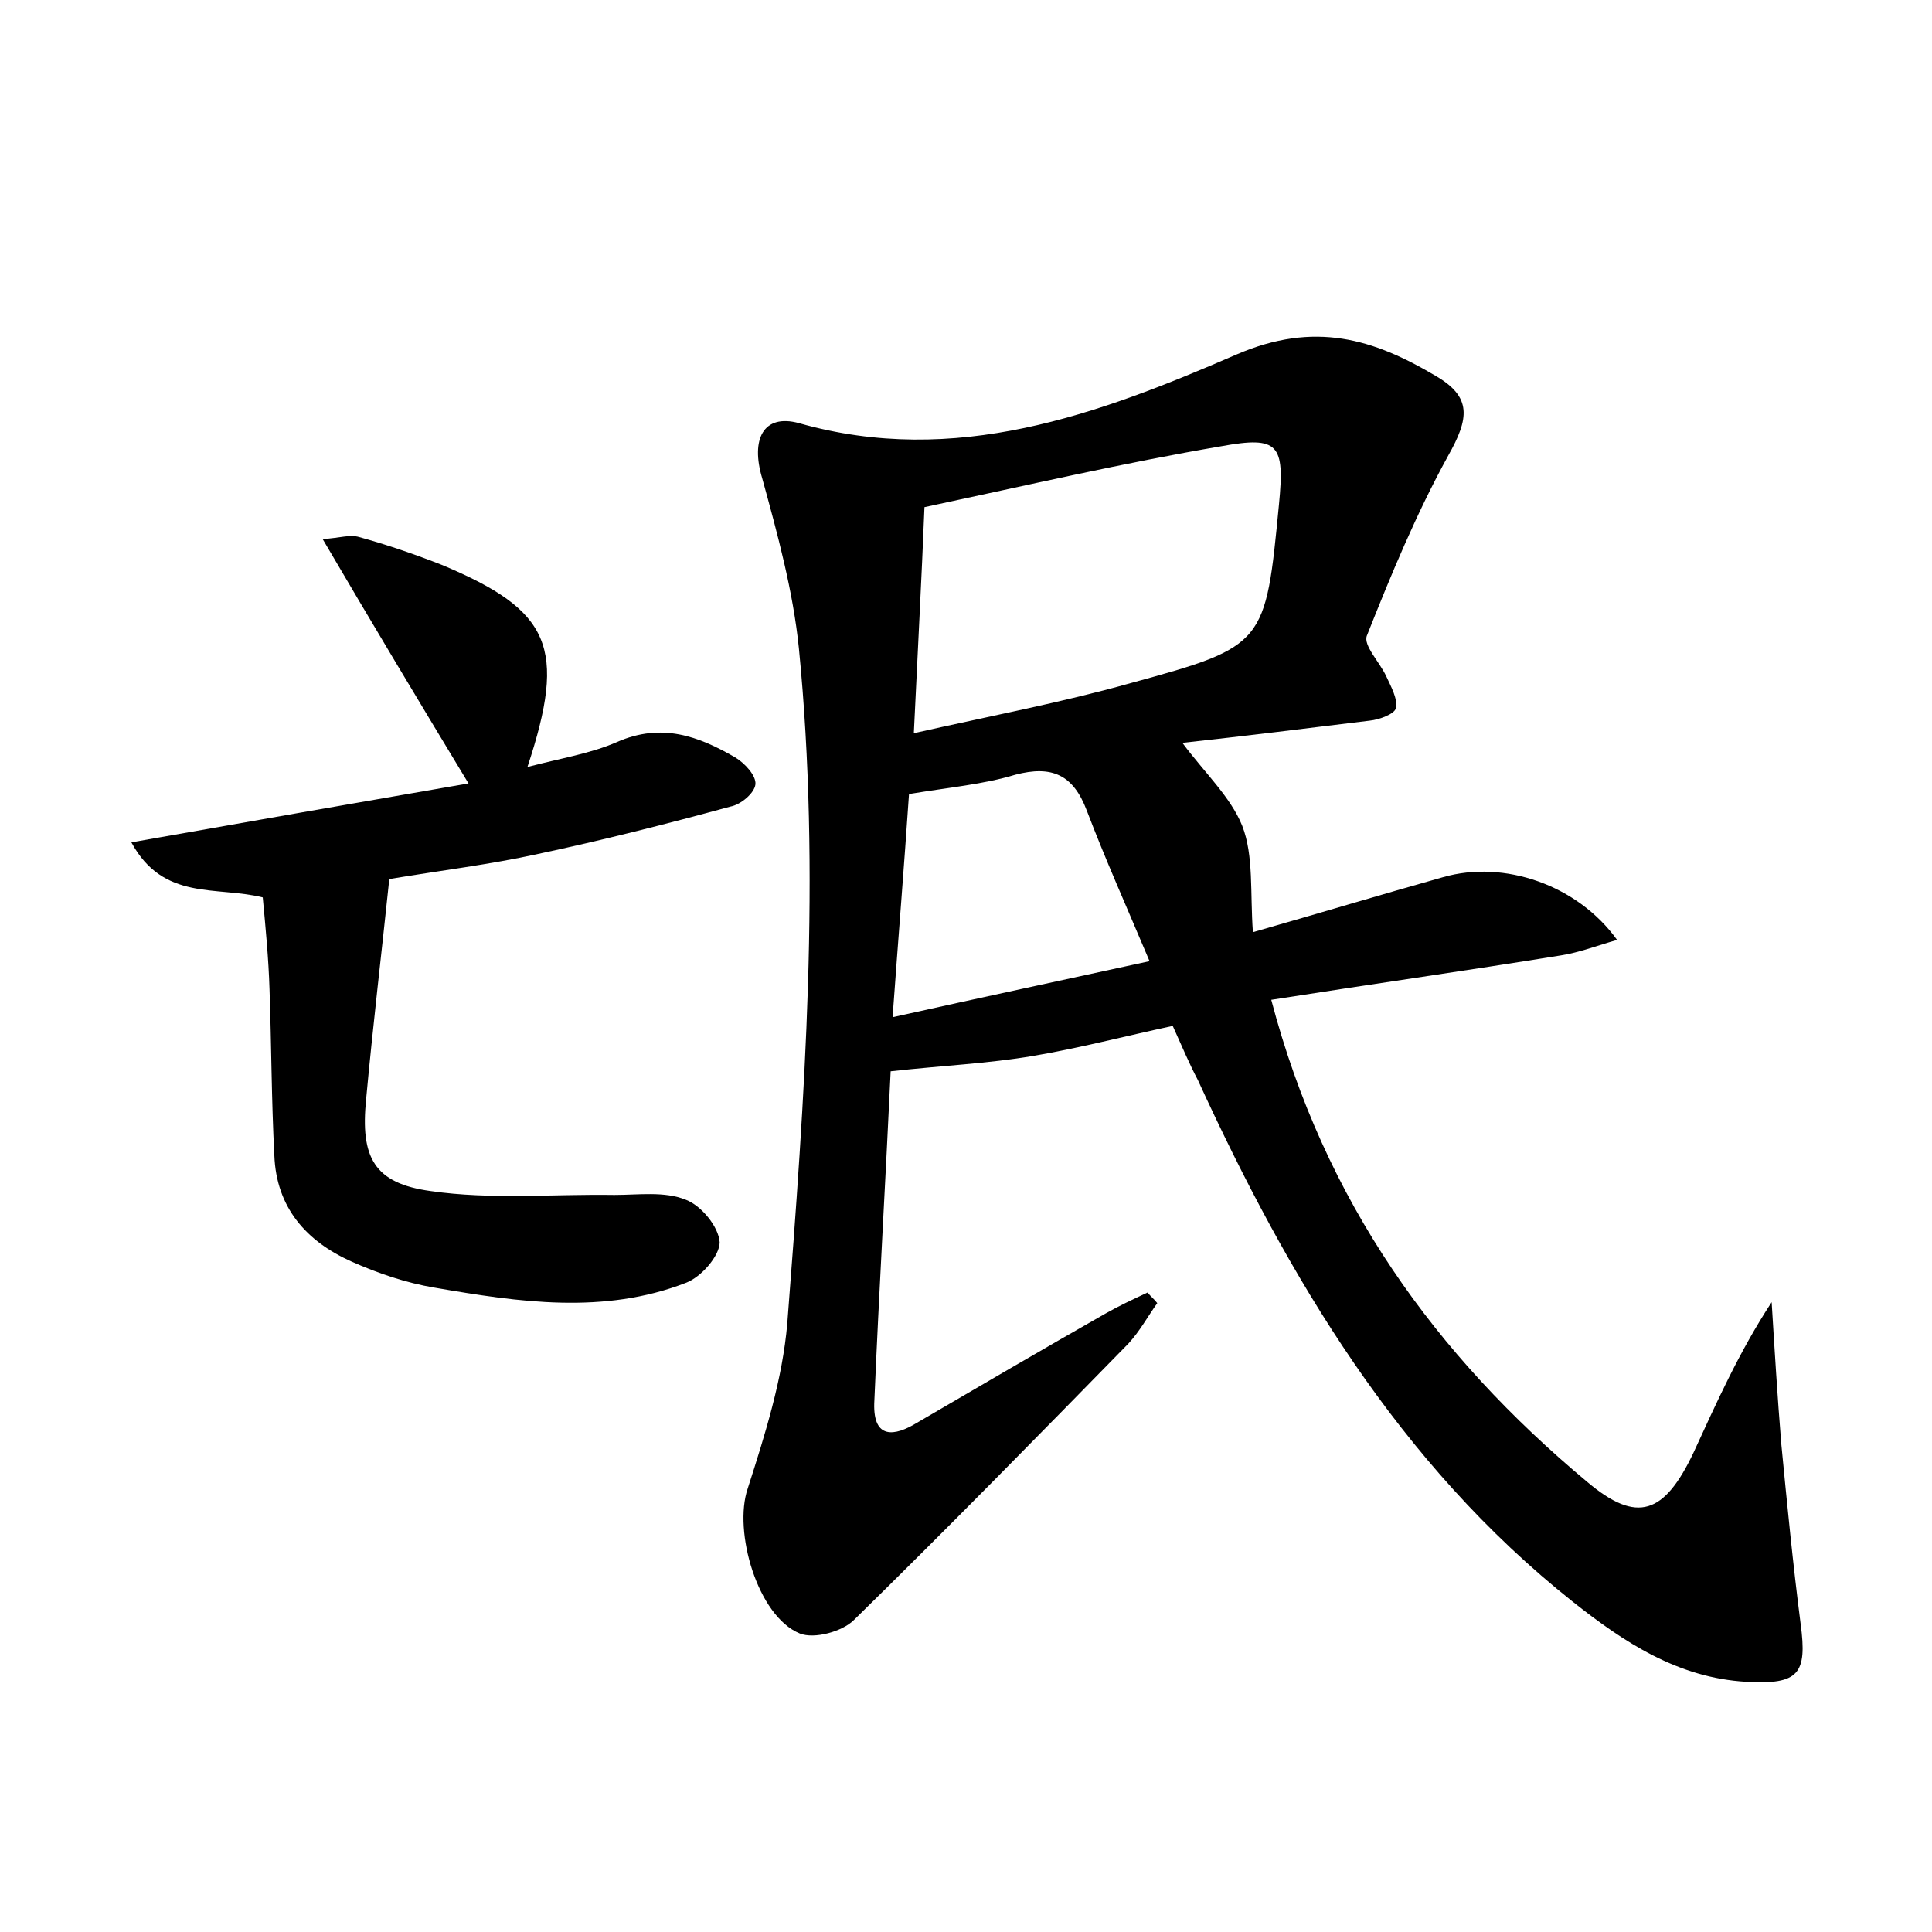 <?xml version="1.0" encoding="utf-8"?>
<!-- Generator: Adobe Illustrator 22.0.0, SVG Export Plug-In . SVG Version: 6.00 Build 0)  -->
<svg version="1.1" id="图层_1" xmlns="http://www.w3.org/2000/svg" xmlns:xlink="http://www.w3.org/1999/xlink" x="0px" y="0px"
	 viewBox="0 0 200 200" style="enable-background:new 0 0 200 200;" xml:space="preserve">
<style type="text/css">
	.st1{fill:#010000;}
	.st4{fill:#fbfafc;}
</style>
<g>
	
	<path d="M121.4,106.2c-5.1,1.1-9.7,2.3-14.4,3.1c-4.7,0.8-9.4,1-14.8,1.6c-0.5,10.8-1.2,22.6-1.7,34.4c-0.1,3.7,2.1,3.4,4.4,2
		c6.5-3.8,13-7.6,19.5-11.3c1.4-0.8,2.9-1.5,4.4-2.2c0.3,0.4,0.7,0.7,1,1.1c-1,1.4-1.8,2.9-3,4.2c-9.4,9.6-18.8,19.2-28.4,28.6
		c-1.2,1.2-4.1,2-5.6,1.4c-4.4-1.8-6.9-10.6-5.4-15c1.8-5.6,3.6-11.3,4.1-17.1c1.8-23.3,3.5-46.6,1.2-69.9
		c-0.6-5.9-2.2-11.8-3.8-17.6c-1.2-4,0.1-6.7,3.8-5.7c16.2,4.6,31-0.9,45.3-7.1c8.1-3.5,14.2-1.6,20.6,2.2c3.8,2.2,3.5,4.4,1.3,8.3
		c-3.3,6-5.9,12.3-8.4,18.6c-0.4,1,1.3,2.7,2,4.2c0.5,1.1,1.2,2.3,1,3.3c-0.1,0.6-1.7,1.2-2.7,1.3c-6.5,0.8-13,1.6-19.4,2.3
		c2.3,3.1,5,5.6,6.2,8.6c1.2,3.1,0.8,6.9,1.1,11c7-2,13.3-3.9,19.7-5.7c6.3-1.8,13.9,0.8,18,6.5c-2.1,0.6-3.9,1.3-5.8,1.6
		c-9.9,1.6-19.8,3-30,4.6c5.5,20.9,17,36.8,32.7,49.9c5.2,4.4,8,3.3,11-3c2.4-5.2,4.7-10.4,8.1-15.6c0.3,4.9,0.6,9.8,1,14.7
		c0.6,6.2,1.2,12.4,2,18.6c0.7,5.2-0.2,6.3-5.6,6c-7.1-0.4-12.7-4.1-18-8.3c-18-14.3-29.4-33.5-38.8-54
		C123.1,110.1,122.4,108.4,121.4,106.2z M95.7,52.5C95.4,60,95,67.4,94.6,75.9c8-1.8,15.4-3.2,22.5-5.2c13.9-3.8,13.9-4,15.3-18.5
		c0.6-6.2,0-7.1-6-6C116.4,47.9,106.5,50.2,95.7,52.5z M94.1,82.2c-0.5,7.4-1.1,14.8-1.7,23.1c9-2,17.4-3.8,26.6-5.8
		c-2.4-5.7-4.6-10.6-6.5-15.6c-1.4-3.7-3.6-4.7-7.4-3.7C101.8,81.2,98.3,81.5,94.1,82.2z"/>
	<path d="M48.5,81.1c-5.2-8.6-10-16.6-15.1-25.3c1.8-0.1,2.8-0.5,3.8-0.2c2.9,0.8,5.8,1.8,8.6,2.9C57,63.2,58.7,67,54.6,79.4
		c3.4-0.9,6.6-1.4,9.3-2.6c4.6-2,8.4-0.6,12.2,1.6c1,0.6,2.2,1.9,2.1,2.8c-0.1,0.9-1.5,2.1-2.6,2.3c-6.6,1.8-13.3,3.5-19.9,4.9
		c-5,1.1-10,1.7-15.4,2.6c-0.8,7.7-1.7,15.2-2.4,22.8c-0.6,6,0.8,8.7,6.7,9.5c6.2,0.9,12.6,0.3,19,0.4c2.5,0,5.2-0.4,7.4,0.5
		c1.6,0.6,3.4,2.8,3.5,4.4c0,1.4-1.9,3.6-3.5,4.2c-8.5,3.3-17.3,2-26,0.5c-3-0.5-5.9-1.5-8.6-2.7c-4.7-2.1-7.8-5.6-8-11
		c-0.3-5.7-0.3-11.5-0.5-17.2c-0.1-3.2-0.4-6.3-0.7-9.5c-4.8-1.2-10.3,0.4-13.6-5.7C25.5,85.1,36.9,83.1,48.5,81.1z"/>
	
	
</g>
</svg>
